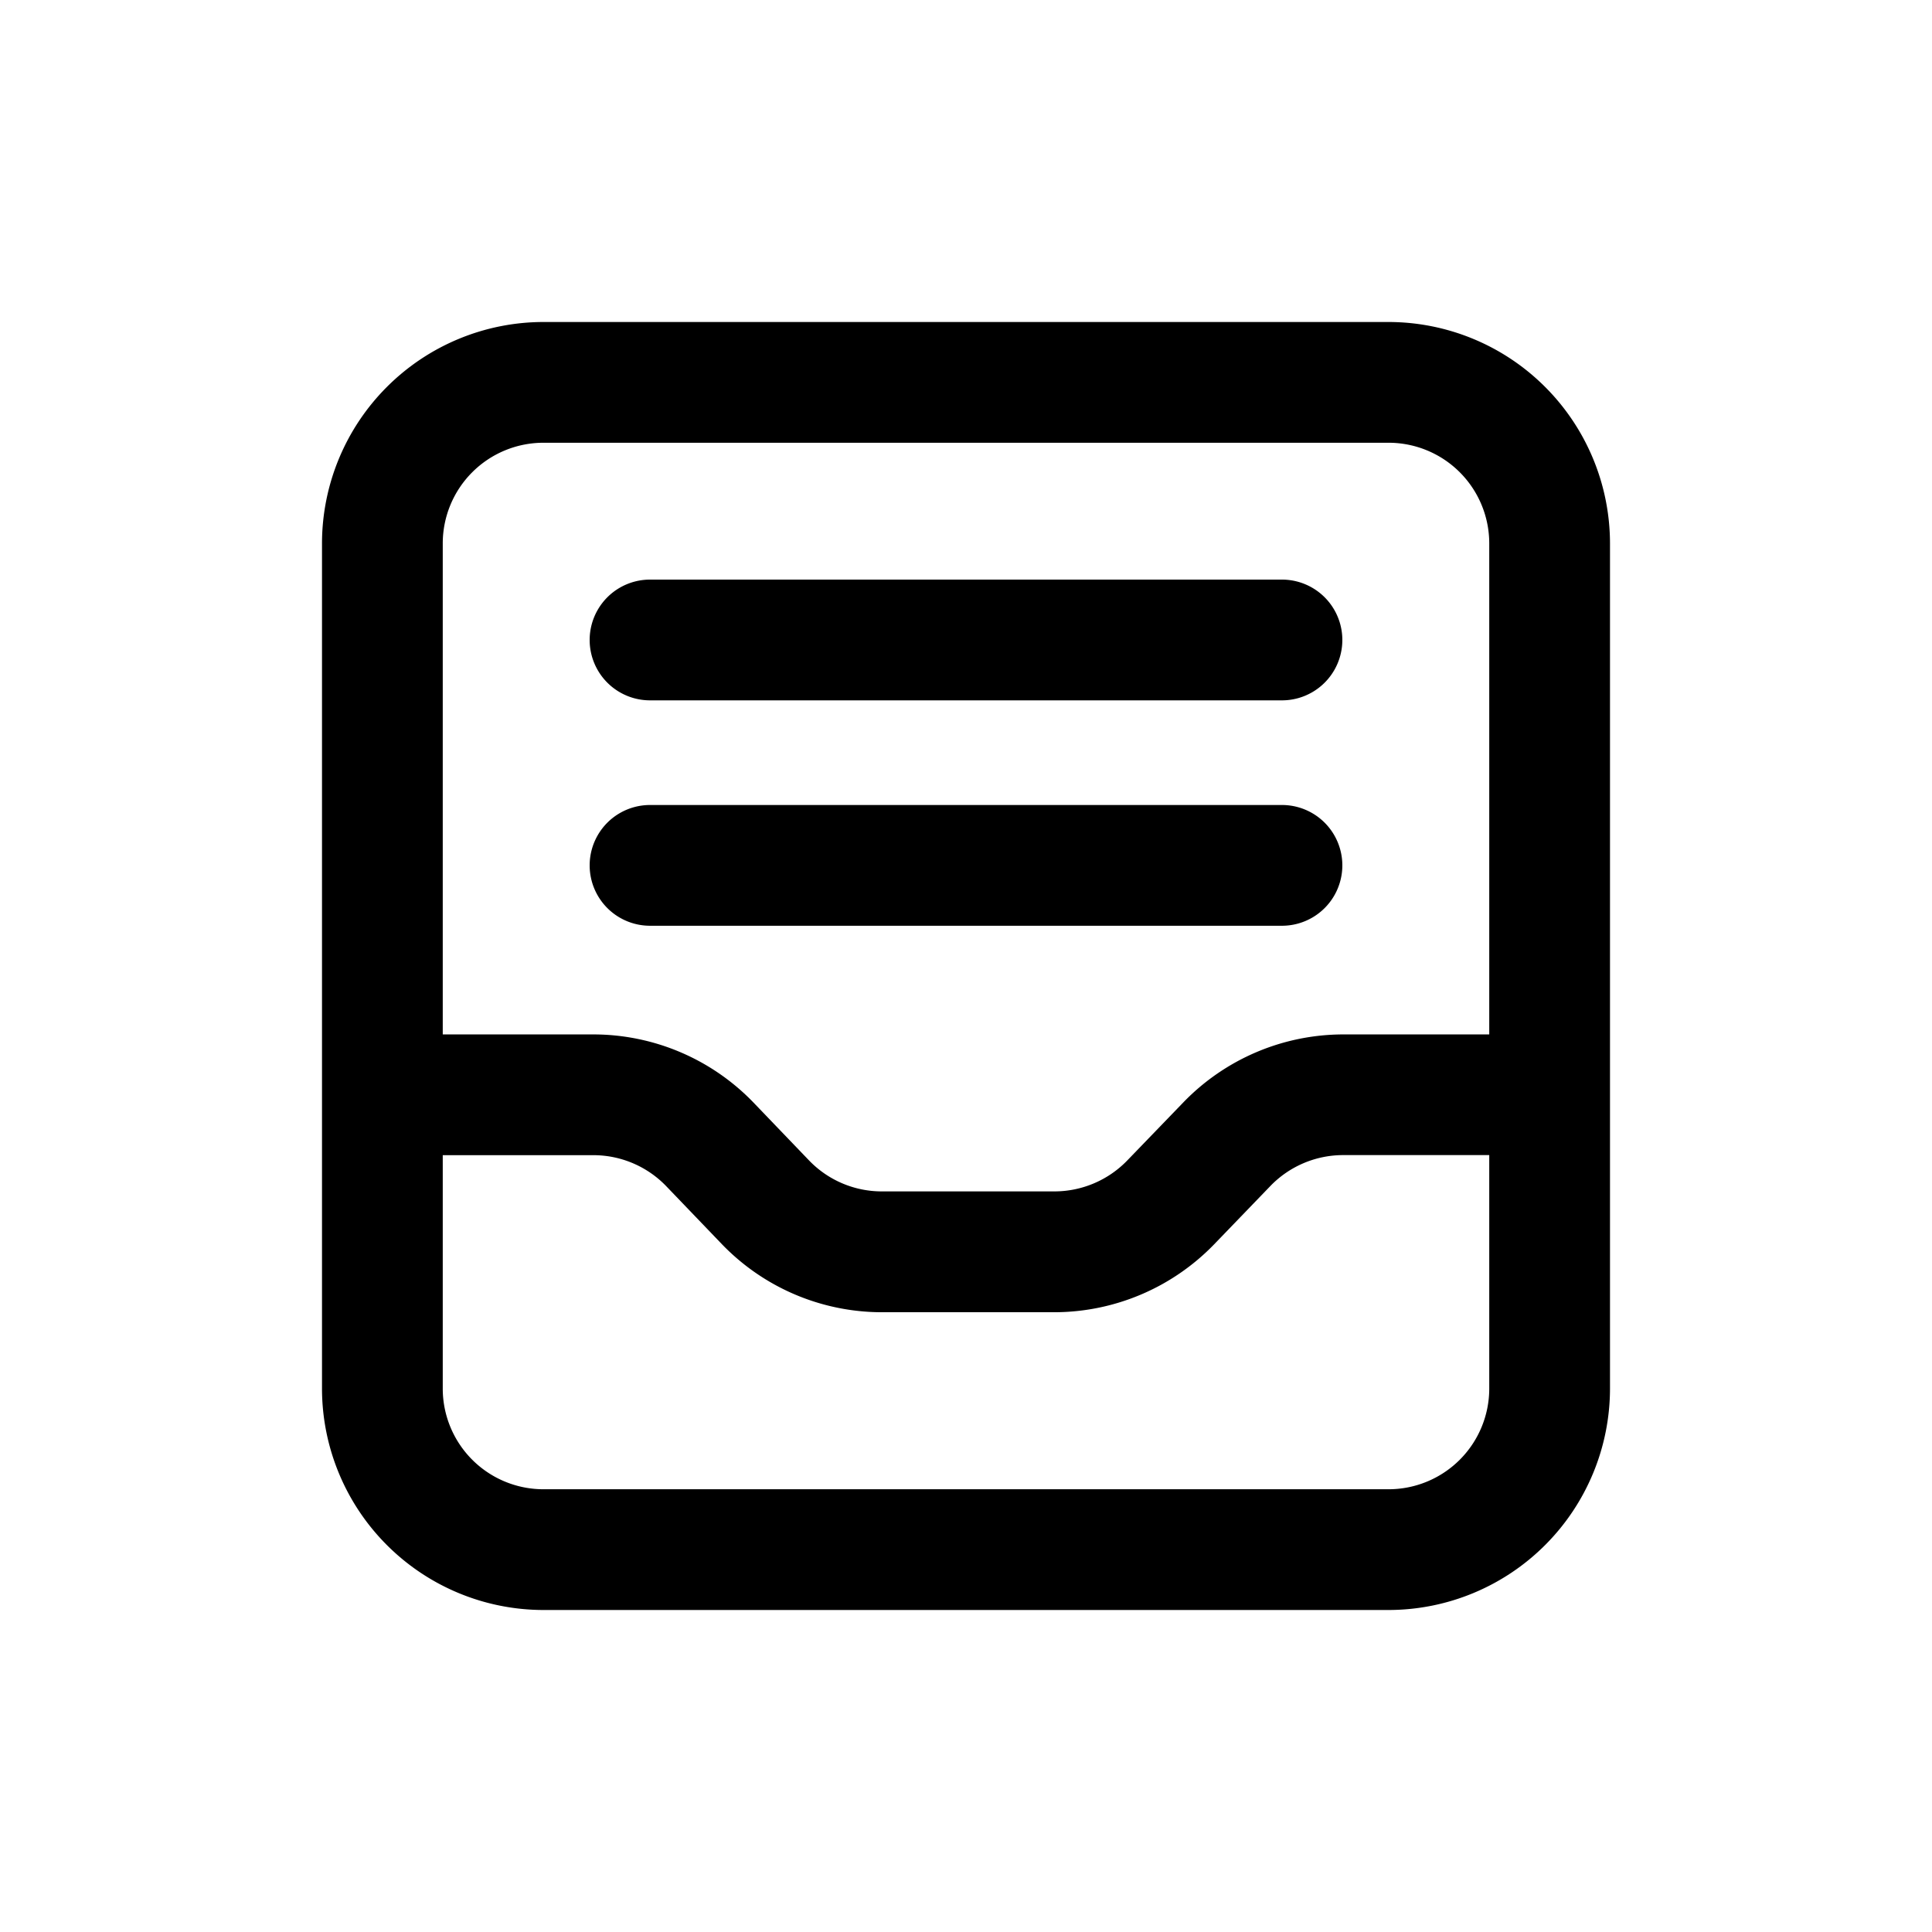 <svg id="icons" xmlns="http://www.w3.org/2000/svg" viewBox="0 0 24 24"><title>02-10-inbox-archive-m</title><rect id="canvas" width="24" height="24" style="fill:none;opacity:0.1"/><path d="M17.25,4H6.75A2.753,2.753,0,0,0,4,6.75v10.5A2.753,2.753,0,0,0,6.75,20h10.5A2.753,2.753,0,0,0,20,17.25V6.75A2.753,2.753,0,0,0,17.25,4ZM6.75,5.5h10.5A1.251,1.251,0,0,1,18.5,6.75v6.1H16.682a2.765,2.765,0,0,0-1.979.841L14.001,14.418a1.26,1.26,0,0,1-.9.382H10.952a1.254,1.254,0,0,1-.901-.384l-.694-.723A2.764,2.764,0,0,0,7.374,12.85H5.5V6.75A1.251,1.251,0,0,1,6.75,5.5Zm10.5,13H6.75A1.251,1.251,0,0,1,5.5,17.25V14.35H7.374a1.256,1.256,0,0,1,.901.384l.693.722a2.762,2.762,0,0,0,1.983.845h2.148A2.768,2.768,0,0,0,15.08,15.46l.703-.729a1.257,1.257,0,0,1,.898-.382H18.5V17.25A1.251,1.251,0,0,1,17.25,18.5Z"/><path d="M8.075,8.7h7.85a.75.75,0,0,0,0-1.5H8.075a.75.75,0,0,0,0,1.5Z"/><path d="M8.075,11.5h7.85a.75.75,0,0,0,0-1.5H8.075a.75.75,0,0,0,0,1.5Z"/></svg>